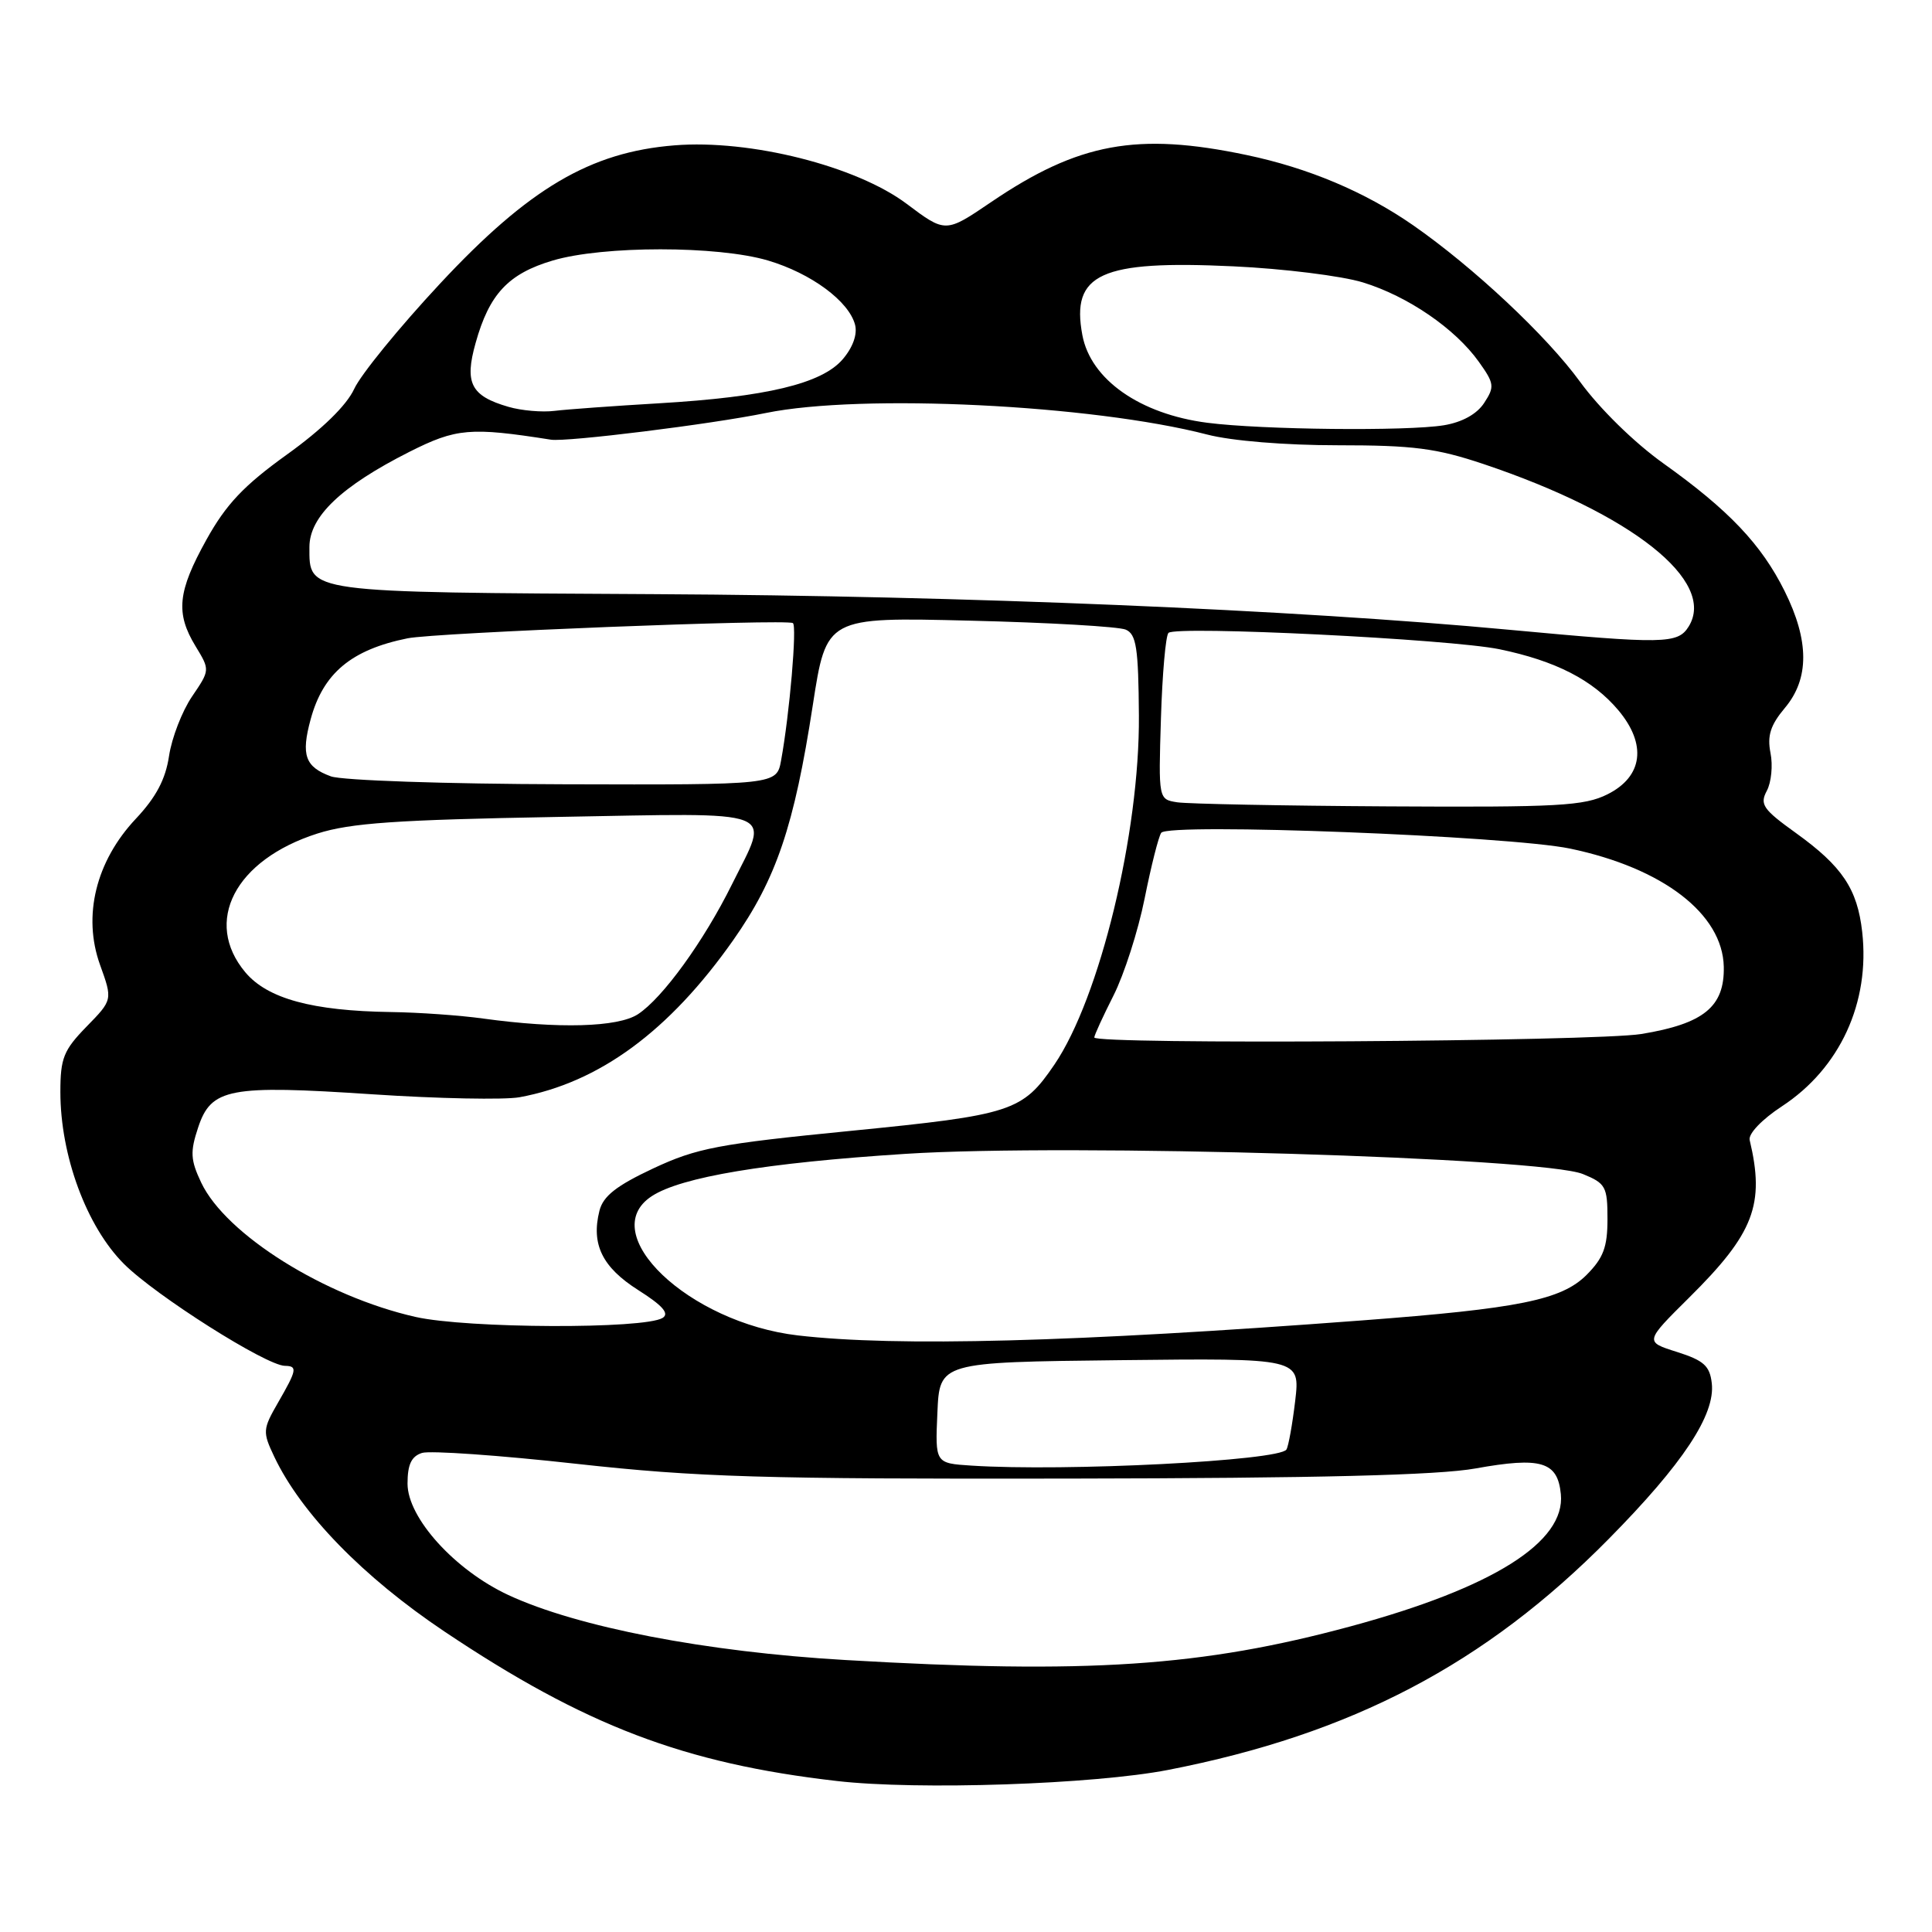 <?xml version="1.0" encoding="UTF-8" standalone="no"?>
<!DOCTYPE svg PUBLIC "-//W3C//DTD SVG 1.1//EN" "http://www.w3.org/Graphics/SVG/1.1/DTD/svg11.dtd" >
<svg xmlns="http://www.w3.org/2000/svg" xmlns:xlink="http://www.w3.org/1999/xlink" version="1.1" viewBox="0 0 256 256">
 <g >
 <path fill="currentColor"
d=" M 154.80 234.52 C 179.11 229.78 196.81 220.50 213.18 203.90 C 223.01 193.94 227.30 187.45 226.82 183.29 C 226.56 180.98 225.76 180.27 222.21 179.14 C 217.92 177.79 217.92 177.79 223.83 171.93 C 232.41 163.43 233.88 159.60 231.84 151.06 C 231.65 150.23 233.45 148.34 236.10 146.60 C 243.80 141.56 247.81 132.85 246.75 123.48 C 246.11 117.78 244.10 114.79 237.97 110.38 C 233.61 107.25 233.15 106.59 234.11 104.79 C 234.71 103.67 234.93 101.41 234.60 99.77 C 234.15 97.48 234.59 96.09 236.50 93.81 C 239.76 89.94 239.75 84.91 236.47 78.32 C 233.39 72.13 229.06 67.57 220.39 61.39 C 216.55 58.65 211.93 54.12 209.36 50.58 C 204.92 44.48 195.23 35.40 187.22 29.83 C 180.86 25.42 173.38 22.26 165.18 20.54 C 150.67 17.49 142.91 18.92 131.34 26.77 C 125.29 30.88 125.29 30.88 120.14 27.01 C 113.47 22.00 99.40 18.45 89.37 19.26 C 78.22 20.15 70.07 24.96 58.31 37.58 C 52.91 43.37 47.79 49.65 46.93 51.54 C 45.92 53.72 42.69 56.88 38.02 60.23 C 32.30 64.34 29.96 66.82 27.36 71.50 C 23.53 78.39 23.24 81.24 25.92 85.64 C 27.83 88.78 27.83 88.78 25.44 92.30 C 24.13 94.23 22.76 97.77 22.40 100.16 C 21.94 103.26 20.68 105.64 17.99 108.50 C 12.70 114.13 10.93 121.36 13.25 127.83 C 14.93 132.49 14.93 132.49 11.46 136.04 C 8.43 139.15 8.00 140.21 8.00 144.69 C 8.00 153.13 11.47 162.53 16.43 167.48 C 20.62 171.67 35.27 180.95 37.75 180.98 C 39.44 181.01 39.35 181.50 36.85 185.84 C 34.80 189.40 34.78 189.73 36.35 193.04 C 39.91 200.53 48.12 208.97 58.90 216.19 C 77.52 228.66 90.65 233.67 110.87 235.99 C 121.59 237.23 144.94 236.44 154.80 234.52 Z  M 112.00 219.96 C 93.54 218.89 76.50 215.60 67.36 211.35 C 60.27 208.05 54.00 201.13 54.00 196.59 C 54.00 194.06 54.51 192.97 55.92 192.52 C 56.98 192.19 66.17 192.83 76.35 193.96 C 92.48 195.74 100.89 195.99 141.68 195.92 C 174.64 195.87 190.57 195.47 195.50 194.58 C 204.22 193.01 206.40 193.67 206.82 197.98 C 207.45 204.33 197.82 210.39 179.00 215.49 C 159.27 220.83 144.14 221.84 112.00 219.96 Z  M 128.71 194.20 C 123.91 193.89 123.91 193.89 124.21 187.19 C 124.50 180.50 124.50 180.50 148.39 180.23 C 172.28 179.96 172.28 179.96 171.62 185.62 C 171.25 188.73 170.73 191.63 170.46 192.07 C 169.54 193.56 141.15 195.01 128.71 194.20 Z  M 105.72 176.95 C 91.25 175.26 78.83 163.43 86.36 158.50 C 90.24 155.96 101.47 154.08 120.00 152.89 C 141.63 151.50 204.40 153.37 209.75 155.57 C 212.76 156.80 213.00 157.24 213.00 161.53 C 213.00 165.25 212.46 166.69 210.22 168.94 C 206.90 172.25 201.27 173.39 180.50 174.96 C 142.28 177.85 118.82 178.47 105.72 176.95 Z  M 55.06 174.50 C 43.02 171.78 29.92 163.58 26.66 156.70 C 25.24 153.70 25.18 152.63 26.25 149.41 C 27.98 144.19 30.35 143.74 49.34 145.00 C 58.06 145.58 66.83 145.75 68.84 145.39 C 79.40 143.45 88.67 136.64 97.16 124.57 C 102.86 116.46 105.23 109.48 107.70 93.44 C 109.50 81.77 109.50 81.77 128.50 82.24 C 138.95 82.49 148.25 83.03 149.17 83.43 C 150.57 84.04 150.85 85.86 150.91 94.83 C 151.02 110.39 145.73 132.22 139.71 141.07 C 135.48 147.28 134.09 147.73 112.78 149.84 C 95.16 151.58 92.36 152.11 86.56 154.82 C 81.66 157.12 79.92 158.49 79.43 160.43 C 78.31 164.88 79.80 167.92 84.58 170.95 C 87.80 172.99 88.73 174.05 87.80 174.63 C 85.38 176.13 61.89 176.04 55.06 174.50 Z  M 145.00 137.47 C 145.00 137.17 146.15 134.67 147.55 131.90 C 148.95 129.13 150.81 123.35 151.67 119.05 C 152.53 114.75 153.52 110.83 153.87 110.35 C 154.82 109.01 199.95 110.76 208.03 112.44 C 220.34 115.01 228.26 121.10 228.41 128.10 C 228.52 133.40 225.76 135.65 217.49 137.01 C 211.36 138.01 145.00 138.43 145.00 137.47 Z  M 64.00 134.96 C 60.98 134.54 55.48 134.15 51.80 134.10 C 41.38 133.95 35.46 132.33 32.52 128.85 C 26.88 122.14 31.13 113.94 42.05 110.45 C 46.46 109.05 52.50 108.63 73.75 108.25 C 103.84 107.72 102.03 107.02 96.98 117.20 C 93.25 124.73 87.80 132.25 84.53 134.39 C 81.88 136.12 74.01 136.34 64.00 134.96 Z  M 156.00 106.31 C 153.50 105.92 153.50 105.92 153.83 95.21 C 154.01 89.32 154.46 84.21 154.83 83.86 C 155.86 82.89 192.15 84.68 198.70 86.03 C 206.13 87.57 211.06 90.10 214.43 94.10 C 218.24 98.63 217.70 102.90 213.00 105.25 C 209.92 106.79 206.47 106.98 184.00 106.85 C 169.97 106.77 157.38 106.52 156.00 106.31 Z  M 43.84 102.87 C 40.43 101.62 39.87 100.06 41.16 95.32 C 42.82 89.20 46.55 86.09 54.00 84.58 C 57.70 83.83 104.10 82.00 105.06 82.56 C 105.63 82.89 104.62 94.63 103.50 100.75 C 102.91 104.00 102.91 104.00 74.70 103.92 C 59.08 103.88 45.31 103.41 43.84 102.87 Z  M 200.00 83.45 C 171.35 80.77 127.77 78.95 86.90 78.73 C 40.14 78.48 41.00 78.59 41.00 72.48 C 41.00 68.45 45.23 64.43 54.25 59.87 C 60.47 56.74 62.31 56.58 73.00 58.26 C 75.07 58.59 94.20 56.22 101.50 54.72 C 114.19 52.13 144.69 53.63 159.96 57.58 C 163.18 58.42 170.29 59.00 177.28 59.00 C 187.29 59.00 190.31 59.39 196.61 61.50 C 216.25 68.10 227.50 77.02 223.75 83.03 C 222.31 85.33 220.50 85.36 200.00 83.45 Z  M 159.98 56.02 C 151.05 54.87 144.52 50.29 143.42 44.41 C 141.89 36.26 145.83 34.46 163.43 35.29 C 170.07 35.60 177.79 36.56 180.59 37.42 C 186.55 39.25 192.83 43.55 195.96 47.95 C 198.01 50.82 198.06 51.25 196.66 53.39 C 195.70 54.87 193.74 55.95 191.32 56.35 C 186.44 57.15 167.18 56.95 159.98 56.02 Z  M 67.38 53.91 C 62.40 52.47 61.52 50.77 63.02 45.45 C 64.83 38.96 67.35 36.27 73.24 34.52 C 79.91 32.54 95.09 32.54 101.77 34.52 C 107.49 36.22 112.48 39.91 113.30 43.03 C 113.63 44.30 113.01 46.04 111.65 47.62 C 108.88 50.84 101.54 52.60 87.29 53.44 C 81.35 53.79 75.15 54.24 73.50 54.44 C 71.85 54.65 69.09 54.41 67.38 53.91 Z "/>
</g>
</svg>